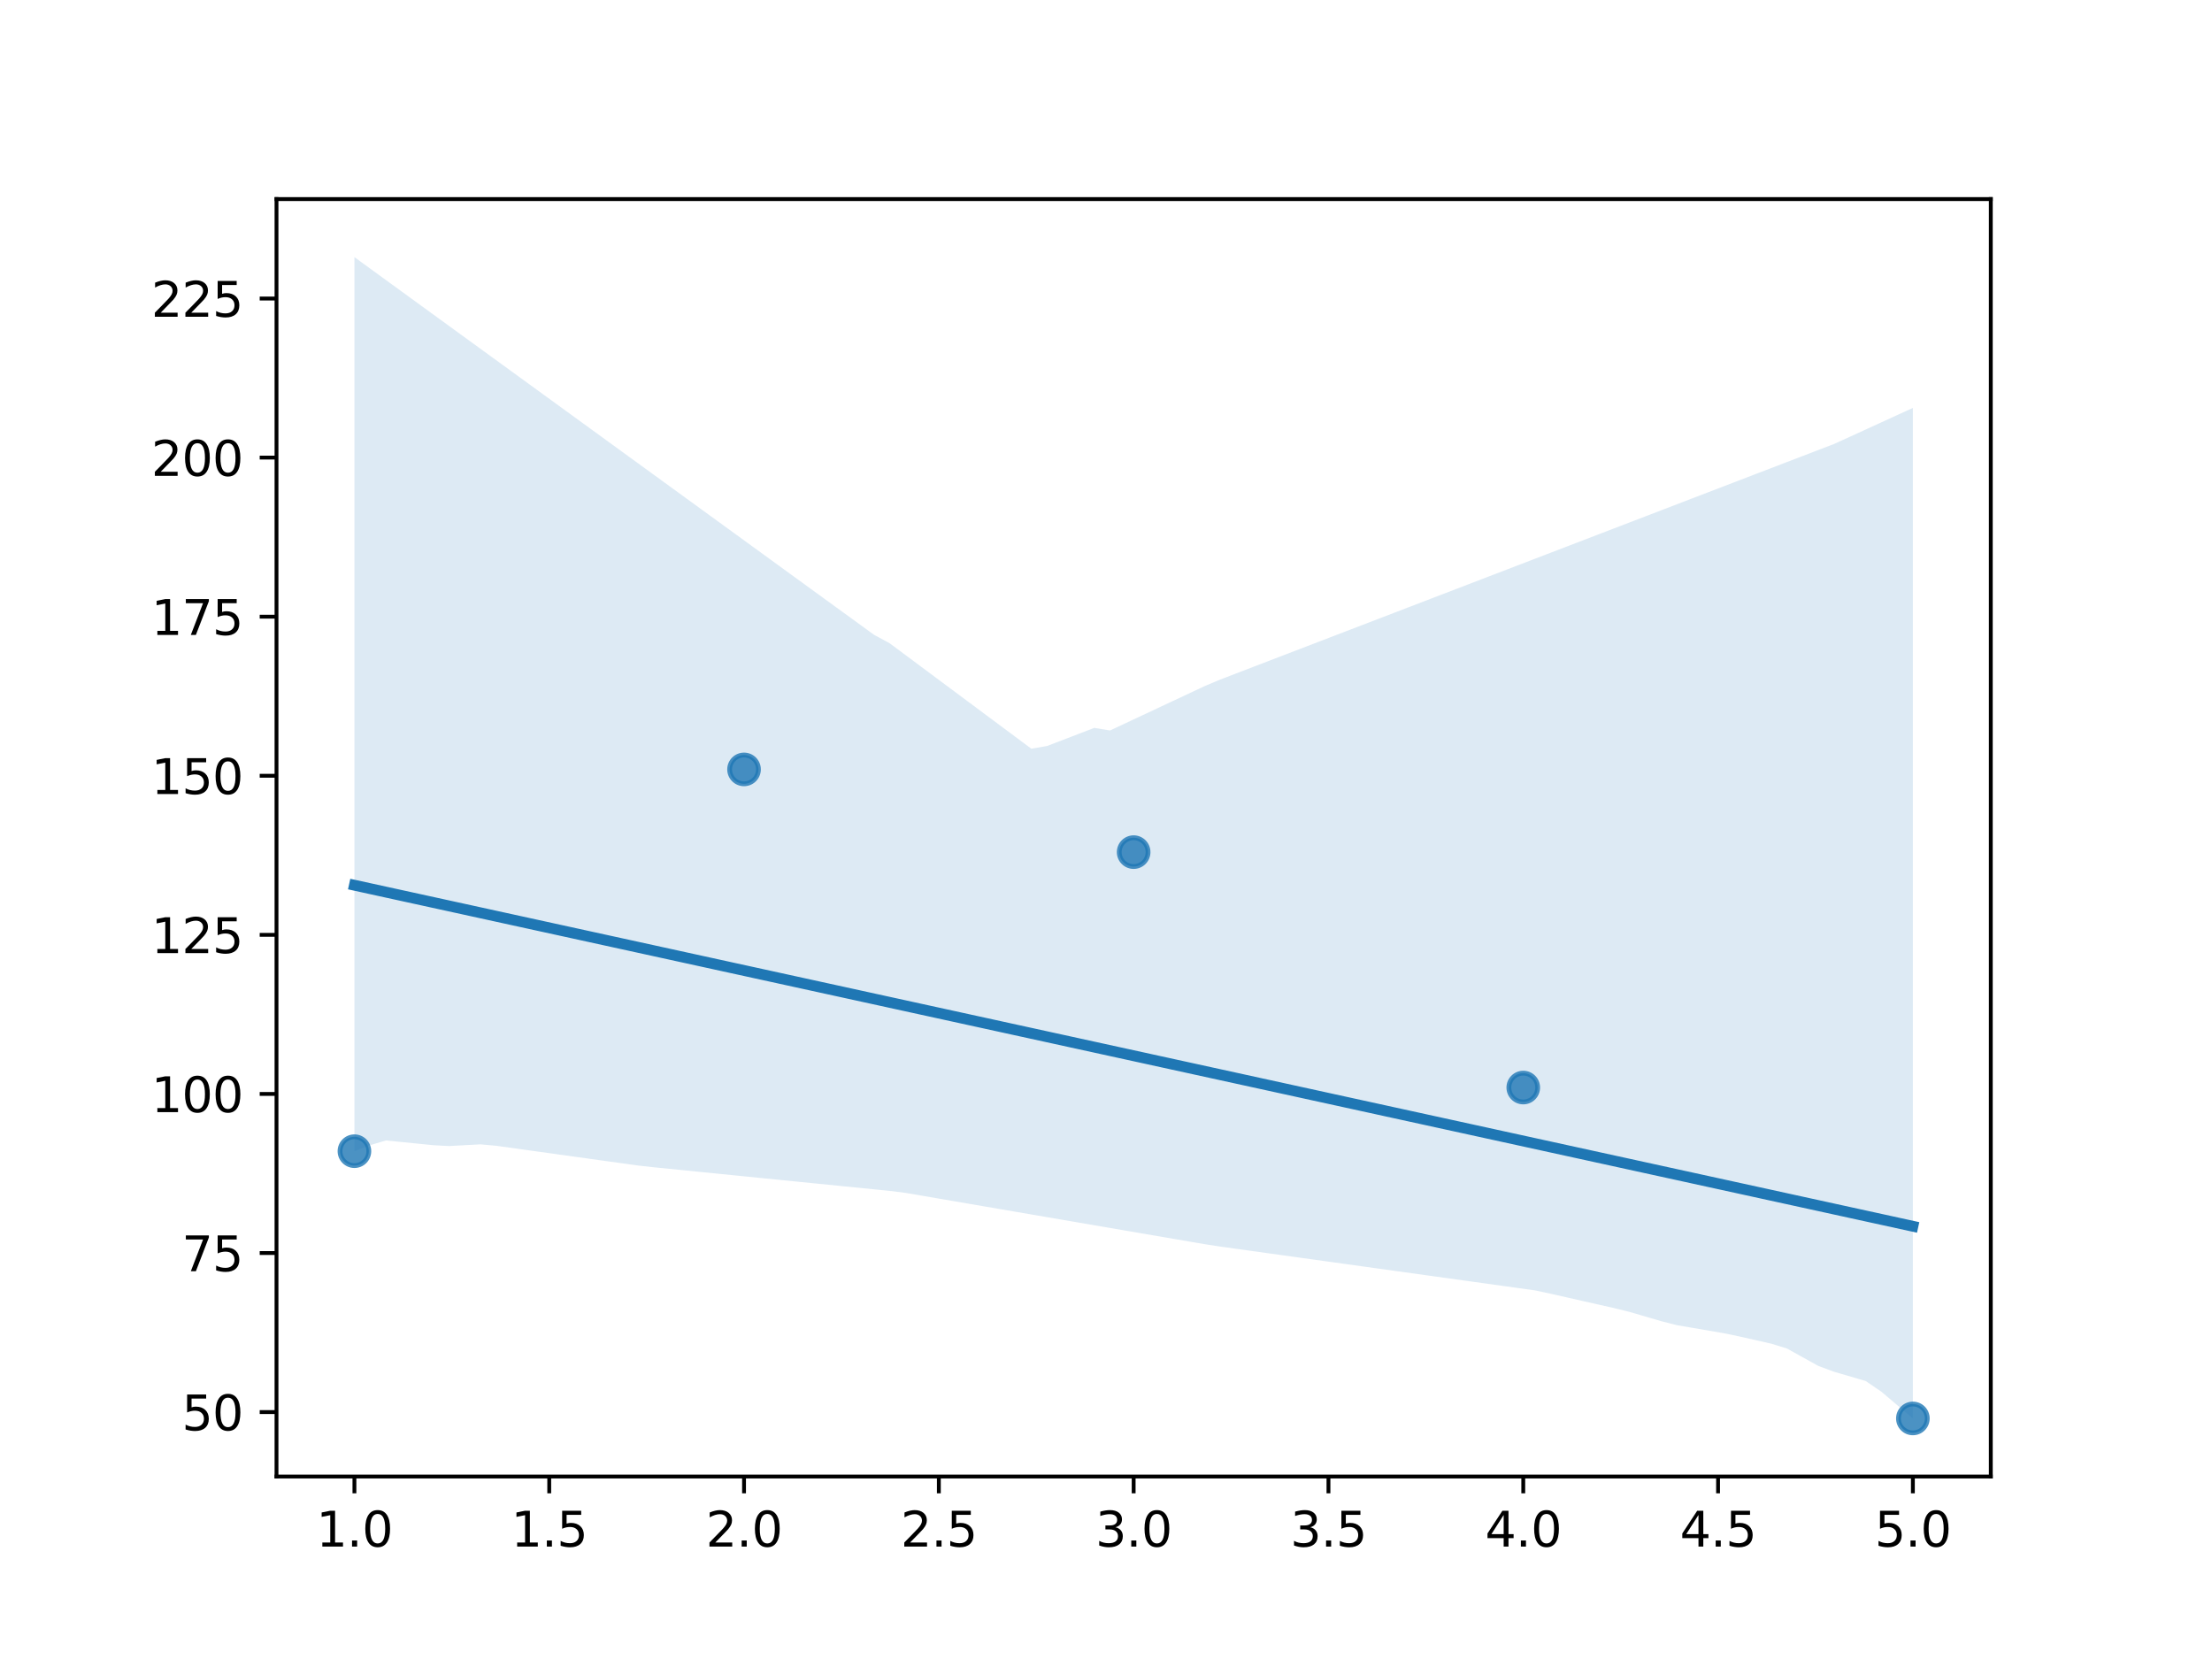 <?xml version="1.0" encoding="utf-8" standalone="no"?>
<!DOCTYPE svg PUBLIC "-//W3C//DTD SVG 1.1//EN"
  "http://www.w3.org/Graphics/SVG/1.1/DTD/svg11.dtd">
<svg xmlns:xlink="http://www.w3.org/1999/xlink" width="460.8pt" height="345.6pt" viewBox="0 0 460.8 345.6" xmlns="http://www.w3.org/2000/svg" version="1.1">
 <defs>
  <style type="text/css">*{stroke-linejoin: round; stroke-linecap: butt}</style>
 </defs>
 <g id="figure_1">
  <g id="patch_1">
   <path d="M 0 345.6 
L 460.8 345.6 
L 460.8 0 
L 0 0 
z
" style="fill: #ffffff"/>
  </g>
  <g id="axes_1">
   <g id="patch_2">
    <path d="M 57.6 307.584 
L 414.72 307.584 
L 414.72 41.472 
L 57.6 41.472 
z
" style="fill: #ffffff"/>
   </g>
   <g id="PathCollection_1">
    <defs>
     <path id="ma795b68040" d="M 0 3 
C 0.796 3 1.559 2.684 2.121 2.121 
C 2.684 1.559 3 0.796 3 0 
C 3 -0.796 2.684 -1.559 2.121 -2.121 
C 1.559 -2.684 0.796 -3 0 -3 
C -0.796 -3 -1.559 -2.684 -2.121 -2.121 
C -2.684 -1.559 -3 -0.796 -3 0 
C -3 0.796 -2.684 1.559 -2.121 2.121 
C -1.559 2.684 -0.796 3 0 3 
z
" style="stroke: #1f77b4; stroke-opacity: 0.8"/>
    </defs>
    <g clip-path="url(#peacad11e59)">
     <use xlink:href="#ma795b68040" x="73.833" y="239.815" style="fill: #1f77b4; fill-opacity: 0.8; stroke: #1f77b4; stroke-opacity: 0.8"/>
     <use xlink:href="#ma795b68040" x="154.996" y="160.281" style="fill: #1f77b4; fill-opacity: 0.8; stroke: #1f77b4; stroke-opacity: 0.8"/>
     <use xlink:href="#ma795b68040" x="236.16" y="177.514" style="fill: #1f77b4; fill-opacity: 0.8; stroke: #1f77b4; stroke-opacity: 0.8"/>
     <use xlink:href="#ma795b68040" x="317.324" y="226.559" style="fill: #1f77b4; fill-opacity: 0.8; stroke: #1f77b4; stroke-opacity: 0.8"/>
     <use xlink:href="#ma795b68040" x="398.487" y="295.488" style="fill: #1f77b4; fill-opacity: 0.8; stroke: #1f77b4; stroke-opacity: 0.8"/>
    </g>
   </g>
   <g id="PolyCollection_1">
    <path d="M 73.833 53.568 
L 73.833 239.815 
L 77.112 238.556 
L 80.391 237.576 
L 83.671 237.905 
L 86.95 238.233 
L 90.229 238.561 
L 93.509 238.744 
L 96.788 238.565 
L 100.067 238.386 
L 103.347 238.684 
L 106.626 239.141 
L 109.905 239.597 
L 113.185 240.054 
L 116.464 240.51 
L 119.743 240.967 
L 123.023 241.423 
L 126.302 241.88 
L 129.581 242.336 
L 132.861 242.793 
L 136.14 243.159 
L 139.42 243.487 
L 142.699 243.816 
L 145.978 244.144 
L 149.258 244.472 
L 152.537 244.801 
L 155.816 245.129 
L 159.096 245.458 
L 162.375 245.786 
L 165.654 246.114 
L 168.934 246.443 
L 172.213 246.771 
L 175.492 247.1 
L 178.772 247.428 
L 182.051 247.756 
L 185.33 248.085 
L 188.61 248.495 
L 191.889 249.057 
L 195.168 249.62 
L 198.448 250.182 
L 201.727 250.744 
L 205.006 251.307 
L 208.286 251.869 
L 211.565 252.432 
L 214.844 252.994 
L 218.124 253.556 
L 221.403 254.119 
L 224.682 254.681 
L 227.962 255.243 
L 231.241 255.806 
L 234.52 256.368 
L 237.8 256.93 
L 241.079 257.493 
L 244.358 258.055 
L 247.638 258.617 
L 250.917 259.18 
L 254.196 259.684 
L 257.476 260.141 
L 260.755 260.597 
L 264.034 261.054 
L 267.314 261.51 
L 270.593 261.967 
L 273.872 262.423 
L 277.152 262.88 
L 280.431 263.336 
L 283.71 263.793 
L 286.99 264.249 
L 290.269 264.706 
L 293.548 265.162 
L 296.828 265.619 
L 300.107 266.075 
L 303.386 266.532 
L 306.666 266.988 
L 309.945 267.445 
L 313.224 267.901 
L 316.504 268.358 
L 319.783 268.814 
L 323.062 269.518 
L 326.342 270.26 
L 329.621 271.003 
L 332.9 271.745 
L 336.18 272.487 
L 339.459 273.293 
L 342.739 274.253 
L 346.018 275.213 
L 349.297 276.051 
L 352.577 276.613 
L 355.856 277.175 
L 359.135 277.738 
L 362.415 278.424 
L 365.694 279.166 
L 368.973 279.908 
L 372.253 280.92 
L 375.532 282.741 
L 378.811 284.562 
L 382.091 285.77 
L 385.37 286.73 
L 388.649 287.69 
L 391.929 289.918 
L 395.208 292.703 
L 398.487 295.488 
L 398.487 84.973 
L 398.487 84.973 
L 395.208 86.476 
L 391.929 87.979 
L 388.649 89.482 
L 385.37 90.985 
L 382.091 92.476 
L 378.811 93.735 
L 375.532 94.993 
L 372.253 96.252 
L 368.973 97.51 
L 365.694 98.769 
L 362.415 100.028 
L 359.135 101.286 
L 355.856 102.545 
L 352.577 103.803 
L 349.297 105.062 
L 346.018 106.321 
L 342.739 107.579 
L 339.459 108.838 
L 336.18 110.096 
L 332.9 111.355 
L 329.621 112.614 
L 326.342 113.872 
L 323.062 115.131 
L 319.783 116.389 
L 316.504 117.648 
L 313.224 118.907 
L 309.945 120.165 
L 306.666 121.424 
L 303.386 122.682 
L 300.107 123.941 
L 296.828 125.2 
L 293.548 126.458 
L 290.269 127.717 
L 286.99 128.976 
L 283.71 130.234 
L 280.431 131.493 
L 277.152 132.751 
L 273.872 134.01 
L 270.593 135.269 
L 267.314 136.527 
L 264.034 137.786 
L 260.755 139.044 
L 257.476 140.303 
L 254.196 141.562 
L 250.917 142.946 
L 247.638 144.484 
L 244.358 146.022 
L 241.079 147.56 
L 237.8 149.097 
L 234.52 150.635 
L 231.241 152.173 
L 227.962 151.63 
L 224.682 152.889 
L 221.403 154.148 
L 218.124 155.406 
L 214.844 155.968 
L 211.565 153.527 
L 208.286 151.087 
L 205.006 148.646 
L 201.727 146.205 
L 198.448 143.765 
L 195.168 141.324 
L 191.889 138.883 
L 188.61 136.442 
L 185.33 134.002 
L 182.051 132.224 
L 178.772 129.84 
L 175.492 127.457 
L 172.213 125.074 
L 168.934 122.691 
L 165.654 120.307 
L 162.375 117.924 
L 159.096 115.541 
L 155.816 113.157 
L 152.537 110.774 
L 149.258 108.391 
L 145.978 106.007 
L 142.699 103.624 
L 139.42 101.241 
L 136.14 98.857 
L 132.861 96.474 
L 129.581 94.091 
L 126.302 91.707 
L 123.023 89.324 
L 119.743 86.941 
L 116.464 84.557 
L 113.185 82.174 
L 109.905 79.791 
L 106.626 77.407 
L 103.347 75.024 
L 100.067 72.641 
L 96.788 70.257 
L 93.509 67.874 
L 90.229 65.491 
L 86.95 63.106 
L 83.671 60.722 
L 80.391 58.337 
L 77.112 55.953 
L 73.833 53.568 
z
" clip-path="url(#peacad11e59)" style="fill: #1f77b4; fill-opacity: 0.15"/>
   </g>
   <g id="matplotlib.axis_1">
    <g id="xtick_1">
     <g id="line2d_1">
      <defs>
       <path id="m80b790f814" d="M 0 0 
L 0 3.5 
" style="stroke: #000000; stroke-width: 0.8"/>
      </defs>
      <g>
       <use xlink:href="#m80b790f814" x="73.833" y="307.584" style="stroke: #000000; stroke-width: 0.8"/>
      </g>
     </g>
     <g id="text_1">
      <!-- 1.0 -->
      <g transform="translate(65.881 322.182)scale(0.1 -0.1)">
       <defs>
        <path id="DejaVuSans-31" d="M 794 531 
L 1825 531 
L 1825 4091 
L 703 3866 
L 703 4441 
L 1819 4666 
L 2450 4666 
L 2450 531 
L 3481 531 
L 3481 0 
L 794 0 
L 794 531 
z
" transform="scale(0.016)"/>
        <path id="DejaVuSans-2e" d="M 684 794 
L 1344 794 
L 1344 0 
L 684 0 
L 684 794 
z
" transform="scale(0.016)"/>
        <path id="DejaVuSans-30" d="M 2034 4250 
Q 1547 4250 1301 3770 
Q 1056 3291 1056 2328 
Q 1056 1369 1301 889 
Q 1547 409 2034 409 
Q 2525 409 2770 889 
Q 3016 1369 3016 2328 
Q 3016 3291 2770 3770 
Q 2525 4250 2034 4250 
z
M 2034 4750 
Q 2819 4750 3233 4129 
Q 3647 3509 3647 2328 
Q 3647 1150 3233 529 
Q 2819 -91 2034 -91 
Q 1250 -91 836 529 
Q 422 1150 422 2328 
Q 422 3509 836 4129 
Q 1250 4750 2034 4750 
z
" transform="scale(0.016)"/>
       </defs>
       <use xlink:href="#DejaVuSans-31"/>
       <use xlink:href="#DejaVuSans-2e" x="63.623"/>
       <use xlink:href="#DejaVuSans-30" x="95.41"/>
      </g>
     </g>
    </g>
    <g id="xtick_2">
     <g id="line2d_2">
      <g>
       <use xlink:href="#m80b790f814" x="114.415" y="307.584" style="stroke: #000000; stroke-width: 0.8"/>
      </g>
     </g>
     <g id="text_2">
      <!-- 1.5 -->
      <g transform="translate(106.463 322.182)scale(0.1 -0.1)">
       <defs>
        <path id="DejaVuSans-35" d="M 691 4666 
L 3169 4666 
L 3169 4134 
L 1269 4134 
L 1269 2991 
Q 1406 3038 1543 3061 
Q 1681 3084 1819 3084 
Q 2600 3084 3056 2656 
Q 3513 2228 3513 1497 
Q 3513 744 3044 326 
Q 2575 -91 1722 -91 
Q 1428 -91 1123 -41 
Q 819 9 494 109 
L 494 744 
Q 775 591 1075 516 
Q 1375 441 1709 441 
Q 2250 441 2565 725 
Q 2881 1009 2881 1497 
Q 2881 1984 2565 2268 
Q 2250 2553 1709 2553 
Q 1456 2553 1204 2497 
Q 953 2441 691 2322 
L 691 4666 
z
" transform="scale(0.016)"/>
       </defs>
       <use xlink:href="#DejaVuSans-31"/>
       <use xlink:href="#DejaVuSans-2e" x="63.623"/>
       <use xlink:href="#DejaVuSans-35" x="95.41"/>
      </g>
     </g>
    </g>
    <g id="xtick_3">
     <g id="line2d_3">
      <g>
       <use xlink:href="#m80b790f814" x="154.996" y="307.584" style="stroke: #000000; stroke-width: 0.8"/>
      </g>
     </g>
     <g id="text_3">
      <!-- 2.0 -->
      <g transform="translate(147.045 322.182)scale(0.1 -0.1)">
       <defs>
        <path id="DejaVuSans-32" d="M 1228 531 
L 3431 531 
L 3431 0 
L 469 0 
L 469 531 
Q 828 903 1448 1529 
Q 2069 2156 2228 2338 
Q 2531 2678 2651 2914 
Q 2772 3150 2772 3378 
Q 2772 3750 2511 3984 
Q 2250 4219 1831 4219 
Q 1534 4219 1204 4116 
Q 875 4013 500 3803 
L 500 4441 
Q 881 4594 1212 4672 
Q 1544 4750 1819 4750 
Q 2544 4750 2975 4387 
Q 3406 4025 3406 3419 
Q 3406 3131 3298 2873 
Q 3191 2616 2906 2266 
Q 2828 2175 2409 1742 
Q 1991 1309 1228 531 
z
" transform="scale(0.016)"/>
       </defs>
       <use xlink:href="#DejaVuSans-32"/>
       <use xlink:href="#DejaVuSans-2e" x="63.623"/>
       <use xlink:href="#DejaVuSans-30" x="95.41"/>
      </g>
     </g>
    </g>
    <g id="xtick_4">
     <g id="line2d_4">
      <g>
       <use xlink:href="#m80b790f814" x="195.578" y="307.584" style="stroke: #000000; stroke-width: 0.8"/>
      </g>
     </g>
     <g id="text_4">
      <!-- 2.5 -->
      <g transform="translate(187.627 322.182)scale(0.1 -0.1)">
       <use xlink:href="#DejaVuSans-32"/>
       <use xlink:href="#DejaVuSans-2e" x="63.623"/>
       <use xlink:href="#DejaVuSans-35" x="95.41"/>
      </g>
     </g>
    </g>
    <g id="xtick_5">
     <g id="line2d_5">
      <g>
       <use xlink:href="#m80b790f814" x="236.16" y="307.584" style="stroke: #000000; stroke-width: 0.8"/>
      </g>
     </g>
     <g id="text_5">
      <!-- 3.0 -->
      <g transform="translate(228.208 322.182)scale(0.1 -0.1)">
       <defs>
        <path id="DejaVuSans-33" d="M 2597 2516 
Q 3050 2419 3304 2112 
Q 3559 1806 3559 1356 
Q 3559 666 3084 287 
Q 2609 -91 1734 -91 
Q 1441 -91 1130 -33 
Q 819 25 488 141 
L 488 750 
Q 750 597 1062 519 
Q 1375 441 1716 441 
Q 2309 441 2620 675 
Q 2931 909 2931 1356 
Q 2931 1769 2642 2001 
Q 2353 2234 1838 2234 
L 1294 2234 
L 1294 2753 
L 1863 2753 
Q 2328 2753 2575 2939 
Q 2822 3125 2822 3475 
Q 2822 3834 2567 4026 
Q 2313 4219 1838 4219 
Q 1578 4219 1281 4162 
Q 984 4106 628 3988 
L 628 4550 
Q 988 4650 1302 4700 
Q 1616 4750 1894 4750 
Q 2613 4750 3031 4423 
Q 3450 4097 3450 3541 
Q 3450 3153 3228 2886 
Q 3006 2619 2597 2516 
z
" transform="scale(0.016)"/>
       </defs>
       <use xlink:href="#DejaVuSans-33"/>
       <use xlink:href="#DejaVuSans-2e" x="63.623"/>
       <use xlink:href="#DejaVuSans-30" x="95.41"/>
      </g>
     </g>
    </g>
    <g id="xtick_6">
     <g id="line2d_6">
      <g>
       <use xlink:href="#m80b790f814" x="276.742" y="307.584" style="stroke: #000000; stroke-width: 0.8"/>
      </g>
     </g>
     <g id="text_6">
      <!-- 3.5 -->
      <g transform="translate(268.79 322.182)scale(0.1 -0.1)">
       <use xlink:href="#DejaVuSans-33"/>
       <use xlink:href="#DejaVuSans-2e" x="63.623"/>
       <use xlink:href="#DejaVuSans-35" x="95.41"/>
      </g>
     </g>
    </g>
    <g id="xtick_7">
     <g id="line2d_7">
      <g>
       <use xlink:href="#m80b790f814" x="317.324" y="307.584" style="stroke: #000000; stroke-width: 0.8"/>
      </g>
     </g>
     <g id="text_7">
      <!-- 4.0 -->
      <g transform="translate(309.372 322.182)scale(0.1 -0.1)">
       <defs>
        <path id="DejaVuSans-34" d="M 2419 4116 
L 825 1625 
L 2419 1625 
L 2419 4116 
z
M 2253 4666 
L 3047 4666 
L 3047 1625 
L 3713 1625 
L 3713 1100 
L 3047 1100 
L 3047 0 
L 2419 0 
L 2419 1100 
L 313 1100 
L 313 1709 
L 2253 4666 
z
" transform="scale(0.016)"/>
       </defs>
       <use xlink:href="#DejaVuSans-34"/>
       <use xlink:href="#DejaVuSans-2e" x="63.623"/>
       <use xlink:href="#DejaVuSans-30" x="95.41"/>
      </g>
     </g>
    </g>
    <g id="xtick_8">
     <g id="line2d_8">
      <g>
       <use xlink:href="#m80b790f814" x="357.905" y="307.584" style="stroke: #000000; stroke-width: 0.8"/>
      </g>
     </g>
     <g id="text_8">
      <!-- 4.5 -->
      <g transform="translate(349.954 322.182)scale(0.1 -0.1)">
       <use xlink:href="#DejaVuSans-34"/>
       <use xlink:href="#DejaVuSans-2e" x="63.623"/>
       <use xlink:href="#DejaVuSans-35" x="95.41"/>
      </g>
     </g>
    </g>
    <g id="xtick_9">
     <g id="line2d_9">
      <g>
       <use xlink:href="#m80b790f814" x="398.487" y="307.584" style="stroke: #000000; stroke-width: 0.8"/>
      </g>
     </g>
     <g id="text_9">
      <!-- 5.0 -->
      <g transform="translate(390.536 322.182)scale(0.1 -0.1)">
       <use xlink:href="#DejaVuSans-35"/>
       <use xlink:href="#DejaVuSans-2e" x="63.623"/>
       <use xlink:href="#DejaVuSans-30" x="95.41"/>
      </g>
     </g>
    </g>
   </g>
   <g id="matplotlib.axis_2">
    <g id="ytick_1">
     <g id="line2d_10">
      <defs>
       <path id="m28da73e437" d="M 0 0 
L -3.5 0 
" style="stroke: #000000; stroke-width: 0.8"/>
      </defs>
      <g>
       <use xlink:href="#m28da73e437" x="57.6" y="294.162" style="stroke: #000000; stroke-width: 0.8"/>
      </g>
     </g>
     <g id="text_10">
      <!-- 50 -->
      <g transform="translate(37.875 297.962)scale(0.1 -0.1)">
       <use xlink:href="#DejaVuSans-35"/>
       <use xlink:href="#DejaVuSans-30" x="63.623"/>
      </g>
     </g>
    </g>
    <g id="ytick_2">
     <g id="line2d_11">
      <g>
       <use xlink:href="#m28da73e437" x="57.6" y="261.024" style="stroke: #000000; stroke-width: 0.8"/>
      </g>
     </g>
     <g id="text_11">
      <!-- 75 -->
      <g transform="translate(37.875 264.823)scale(0.1 -0.1)">
       <defs>
        <path id="DejaVuSans-37" d="M 525 4666 
L 3525 4666 
L 3525 4397 
L 1831 0 
L 1172 0 
L 2766 4134 
L 525 4134 
L 525 4666 
z
" transform="scale(0.016)"/>
       </defs>
       <use xlink:href="#DejaVuSans-37"/>
       <use xlink:href="#DejaVuSans-35" x="63.623"/>
      </g>
     </g>
    </g>
    <g id="ytick_3">
     <g id="line2d_12">
      <g>
       <use xlink:href="#m28da73e437" x="57.6" y="227.885" style="stroke: #000000; stroke-width: 0.8"/>
      </g>
     </g>
     <g id="text_12">
      <!-- 100 -->
      <g transform="translate(31.512 231.684)scale(0.1 -0.1)">
       <use xlink:href="#DejaVuSans-31"/>
       <use xlink:href="#DejaVuSans-30" x="63.623"/>
       <use xlink:href="#DejaVuSans-30" x="127.246"/>
      </g>
     </g>
    </g>
    <g id="ytick_4">
     <g id="line2d_13">
      <g>
       <use xlink:href="#m28da73e437" x="57.6" y="194.746" style="stroke: #000000; stroke-width: 0.8"/>
      </g>
     </g>
     <g id="text_13">
      <!-- 125 -->
      <g transform="translate(31.512 198.545)scale(0.1 -0.1)">
       <use xlink:href="#DejaVuSans-31"/>
       <use xlink:href="#DejaVuSans-32" x="63.623"/>
       <use xlink:href="#DejaVuSans-35" x="127.246"/>
      </g>
     </g>
    </g>
    <g id="ytick_5">
     <g id="line2d_14">
      <g>
       <use xlink:href="#m28da73e437" x="57.6" y="161.607" style="stroke: #000000; stroke-width: 0.8"/>
      </g>
     </g>
     <g id="text_14">
      <!-- 150 -->
      <g transform="translate(31.512 165.406)scale(0.1 -0.1)">
       <use xlink:href="#DejaVuSans-31"/>
       <use xlink:href="#DejaVuSans-35" x="63.623"/>
       <use xlink:href="#DejaVuSans-30" x="127.246"/>
      </g>
     </g>
    </g>
    <g id="ytick_6">
     <g id="line2d_15">
      <g>
       <use xlink:href="#m28da73e437" x="57.6" y="128.468" style="stroke: #000000; stroke-width: 0.8"/>
      </g>
     </g>
     <g id="text_15">
      <!-- 175 -->
      <g transform="translate(31.512 132.267)scale(0.1 -0.1)">
       <use xlink:href="#DejaVuSans-31"/>
       <use xlink:href="#DejaVuSans-37" x="63.623"/>
       <use xlink:href="#DejaVuSans-35" x="127.246"/>
      </g>
     </g>
    </g>
    <g id="ytick_7">
     <g id="line2d_16">
      <g>
       <use xlink:href="#m28da73e437" x="57.6" y="95.329" style="stroke: #000000; stroke-width: 0.8"/>
      </g>
     </g>
     <g id="text_16">
      <!-- 200 -->
      <g transform="translate(31.512 99.128)scale(0.1 -0.1)">
       <use xlink:href="#DejaVuSans-32"/>
       <use xlink:href="#DejaVuSans-30" x="63.623"/>
       <use xlink:href="#DejaVuSans-30" x="127.246"/>
      </g>
     </g>
    </g>
    <g id="ytick_8">
     <g id="line2d_17">
      <g>
       <use xlink:href="#m28da73e437" x="57.6" y="62.19" style="stroke: #000000; stroke-width: 0.8"/>
      </g>
     </g>
     <g id="text_17">
      <!-- 225 -->
      <g transform="translate(31.512 65.99)scale(0.1 -0.1)">
       <use xlink:href="#DejaVuSans-32"/>
       <use xlink:href="#DejaVuSans-32" x="63.623"/>
       <use xlink:href="#DejaVuSans-35" x="127.246"/>
      </g>
     </g>
    </g>
   </g>
   <g id="line2d_18">
    <path d="M 73.833 184.406 
L 77.112 185.124 
L 80.391 185.842 
L 83.671 186.56 
L 86.95 187.277 
L 90.229 187.995 
L 93.509 188.713 
L 96.788 189.43 
L 100.067 190.148 
L 103.347 190.866 
L 106.626 191.583 
L 109.905 192.301 
L 113.185 193.019 
L 116.464 193.736 
L 119.743 194.454 
L 123.023 195.172 
L 126.302 195.889 
L 129.581 196.607 
L 132.861 197.325 
L 136.14 198.042 
L 139.42 198.76 
L 142.699 199.478 
L 145.978 200.195 
L 149.258 200.913 
L 152.537 201.631 
L 155.816 202.348 
L 159.096 203.066 
L 162.375 203.784 
L 165.654 204.501 
L 168.934 205.219 
L 172.213 205.937 
L 175.492 206.654 
L 178.772 207.372 
L 182.051 208.09 
L 185.33 208.807 
L 188.61 209.525 
L 191.889 210.243 
L 195.168 210.96 
L 198.448 211.678 
L 201.727 212.396 
L 205.006 213.113 
L 208.286 213.831 
L 211.565 214.549 
L 214.844 215.266 
L 218.124 215.984 
L 221.403 216.702 
L 224.682 217.42 
L 227.962 218.137 
L 231.241 218.855 
L 234.52 219.573 
L 237.8 220.29 
L 241.079 221.008 
L 244.358 221.726 
L 247.638 222.443 
L 250.917 223.161 
L 254.196 223.879 
L 257.476 224.596 
L 260.755 225.314 
L 264.034 226.032 
L 267.314 226.749 
L 270.593 227.467 
L 273.872 228.185 
L 277.152 228.902 
L 280.431 229.62 
L 283.71 230.338 
L 286.99 231.055 
L 290.269 231.773 
L 293.548 232.491 
L 296.828 233.208 
L 300.107 233.926 
L 303.386 234.644 
L 306.666 235.361 
L 309.945 236.079 
L 313.224 236.797 
L 316.504 237.514 
L 319.783 238.232 
L 323.062 238.95 
L 326.342 239.667 
L 329.621 240.385 
L 332.9 241.103 
L 336.18 241.82 
L 339.459 242.538 
L 342.739 243.256 
L 346.018 243.973 
L 349.297 244.691 
L 352.577 245.409 
L 355.856 246.126 
L 359.135 246.844 
L 362.415 247.562 
L 365.694 248.279 
L 368.973 248.997 
L 372.253 249.715 
L 375.532 250.433 
L 378.811 251.15 
L 382.091 251.868 
L 385.37 252.586 
L 388.649 253.303 
L 391.929 254.021 
L 395.208 254.739 
L 398.487 255.456 
" clip-path="url(#peacad11e59)" style="fill: none; stroke: #1f77b4; stroke-width: 2.25; stroke-linecap: square"/>
   </g>
   <g id="patch_3">
    <path d="M 57.6 307.584 
L 57.6 41.472 
" style="fill: none; stroke: #000000; stroke-width: 0.8; stroke-linejoin: miter; stroke-linecap: square"/>
   </g>
   <g id="patch_4">
    <path d="M 414.72 307.584 
L 414.72 41.472 
" style="fill: none; stroke: #000000; stroke-width: 0.8; stroke-linejoin: miter; stroke-linecap: square"/>
   </g>
   <g id="patch_5">
    <path d="M 57.6 307.584 
L 414.72 307.584 
" style="fill: none; stroke: #000000; stroke-width: 0.8; stroke-linejoin: miter; stroke-linecap: square"/>
   </g>
   <g id="patch_6">
    <path d="M 57.6 41.472 
L 414.72 41.472 
" style="fill: none; stroke: #000000; stroke-width: 0.8; stroke-linejoin: miter; stroke-linecap: square"/>
   </g>
  </g>
 </g>
 <defs>
  <clipPath id="peacad11e59">
   <rect x="57.6" y="41.472" width="357.12" height="266.112"/>
  </clipPath>
 </defs>
</svg>
